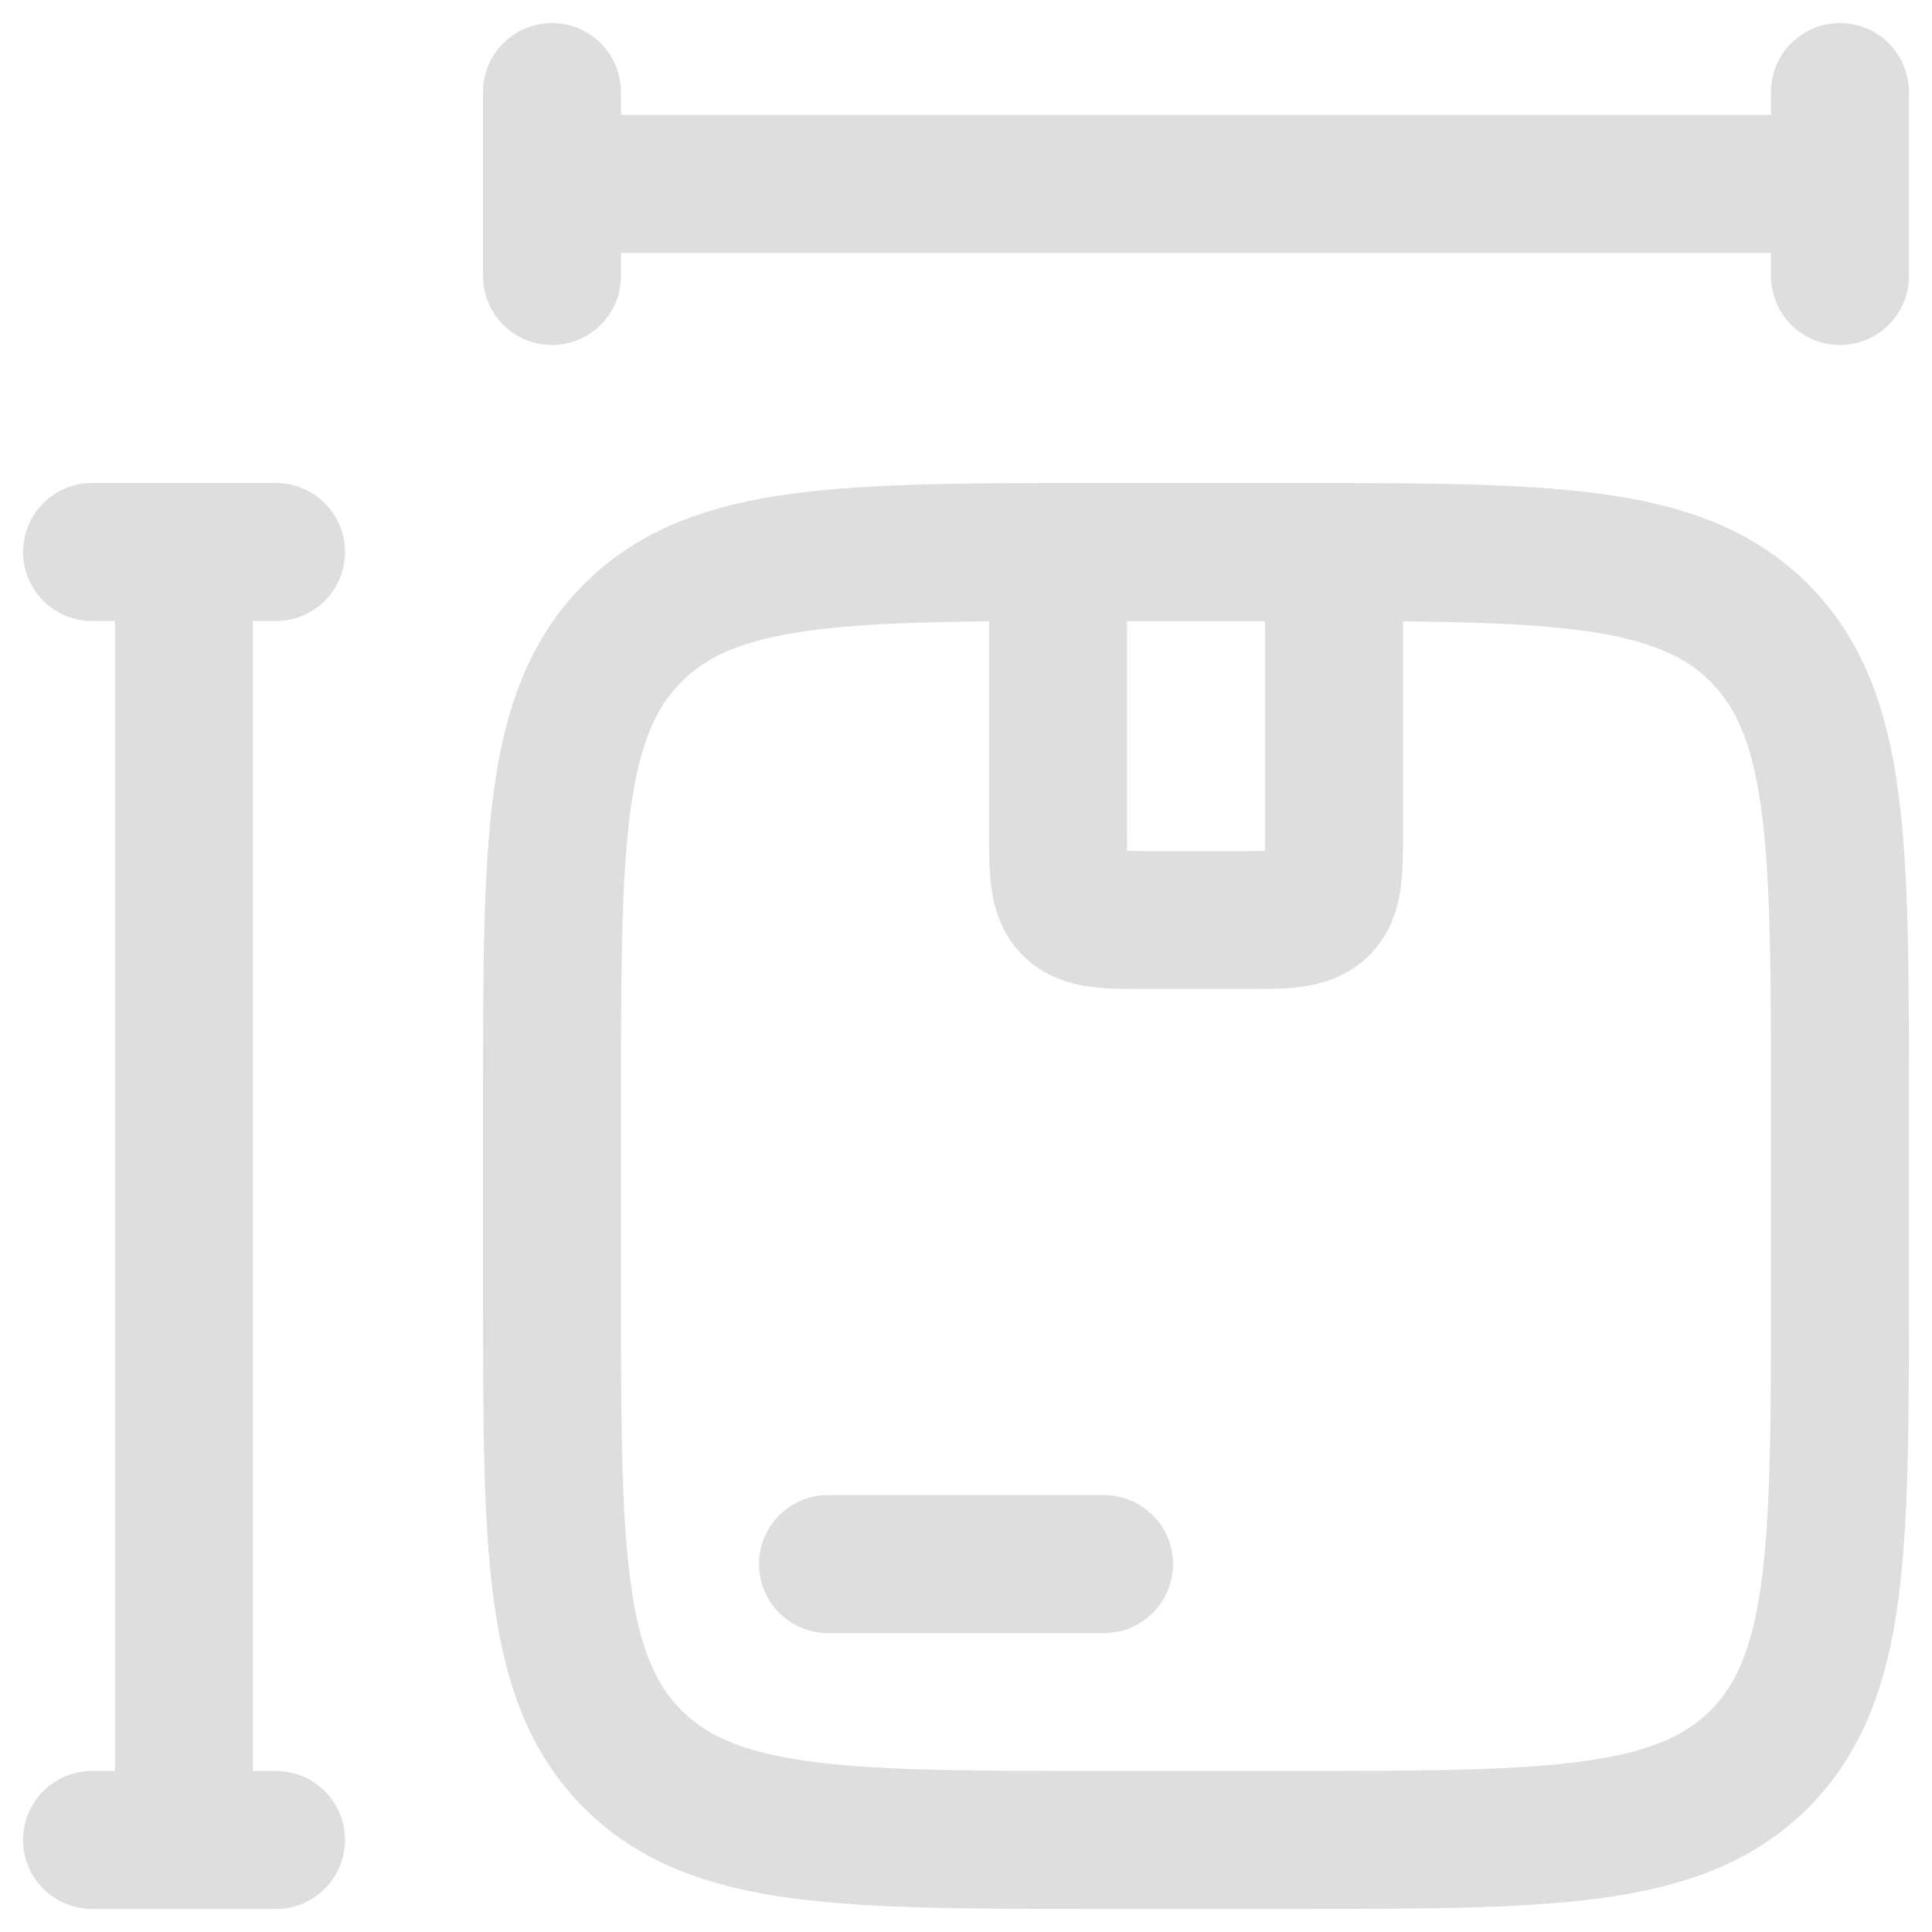 <svg width="14" height="14" viewBox="0 0 14 14" fill="none" xmlns="http://www.w3.org/2000/svg">
<path d="M9.333 4L8 4C6.114 4 5.172 4 4.586 4.586C4 5.172 4 6.114 4 8V9.333C4 11.219 4 12.162 4.586 12.748C5.172 13.333 6.114 13.333 8 13.333H9.333C11.219 13.333 12.162 13.333 12.748 12.748C13.333 12.162 13.333 11.219 13.333 9.333V8C13.333 6.114 13.333 5.172 12.748 4.586C12.162 4 11.219 4 9.333 4Z" stroke="#DEDEDE" stroke-linecap="round" stroke-linejoin="round"/>
<path d="M9.667 4L7.667 4L7.667 6C7.667 6.314 7.667 6.471 7.764 6.569C7.862 6.667 8.019 6.667 8.333 6.667H9C9.314 6.667 9.471 6.667 9.569 6.569C9.667 6.471 9.667 6.314 9.667 6V4Z" stroke="#DEDEDE" stroke-linecap="round" stroke-linejoin="round"/>
<path d="M6 11.334H8" stroke="#DEDEDE" stroke-linecap="round" stroke-linejoin="round"/>
<path d="M4 1.333L13.333 1.333M4 1.333V0.667M4 1.333V2M13.333 1.333V0.667M13.333 1.333V2" stroke="#DEDEDE" stroke-linecap="round" stroke-linejoin="round"/>
<path d="M1.333 4L1.333 13.333M1.333 4L2 4M1.333 4L0.667 4M1.333 13.333H2M1.333 13.333H0.667" stroke="#DEDEDE" stroke-linecap="round" stroke-linejoin="round"/>
</svg>
